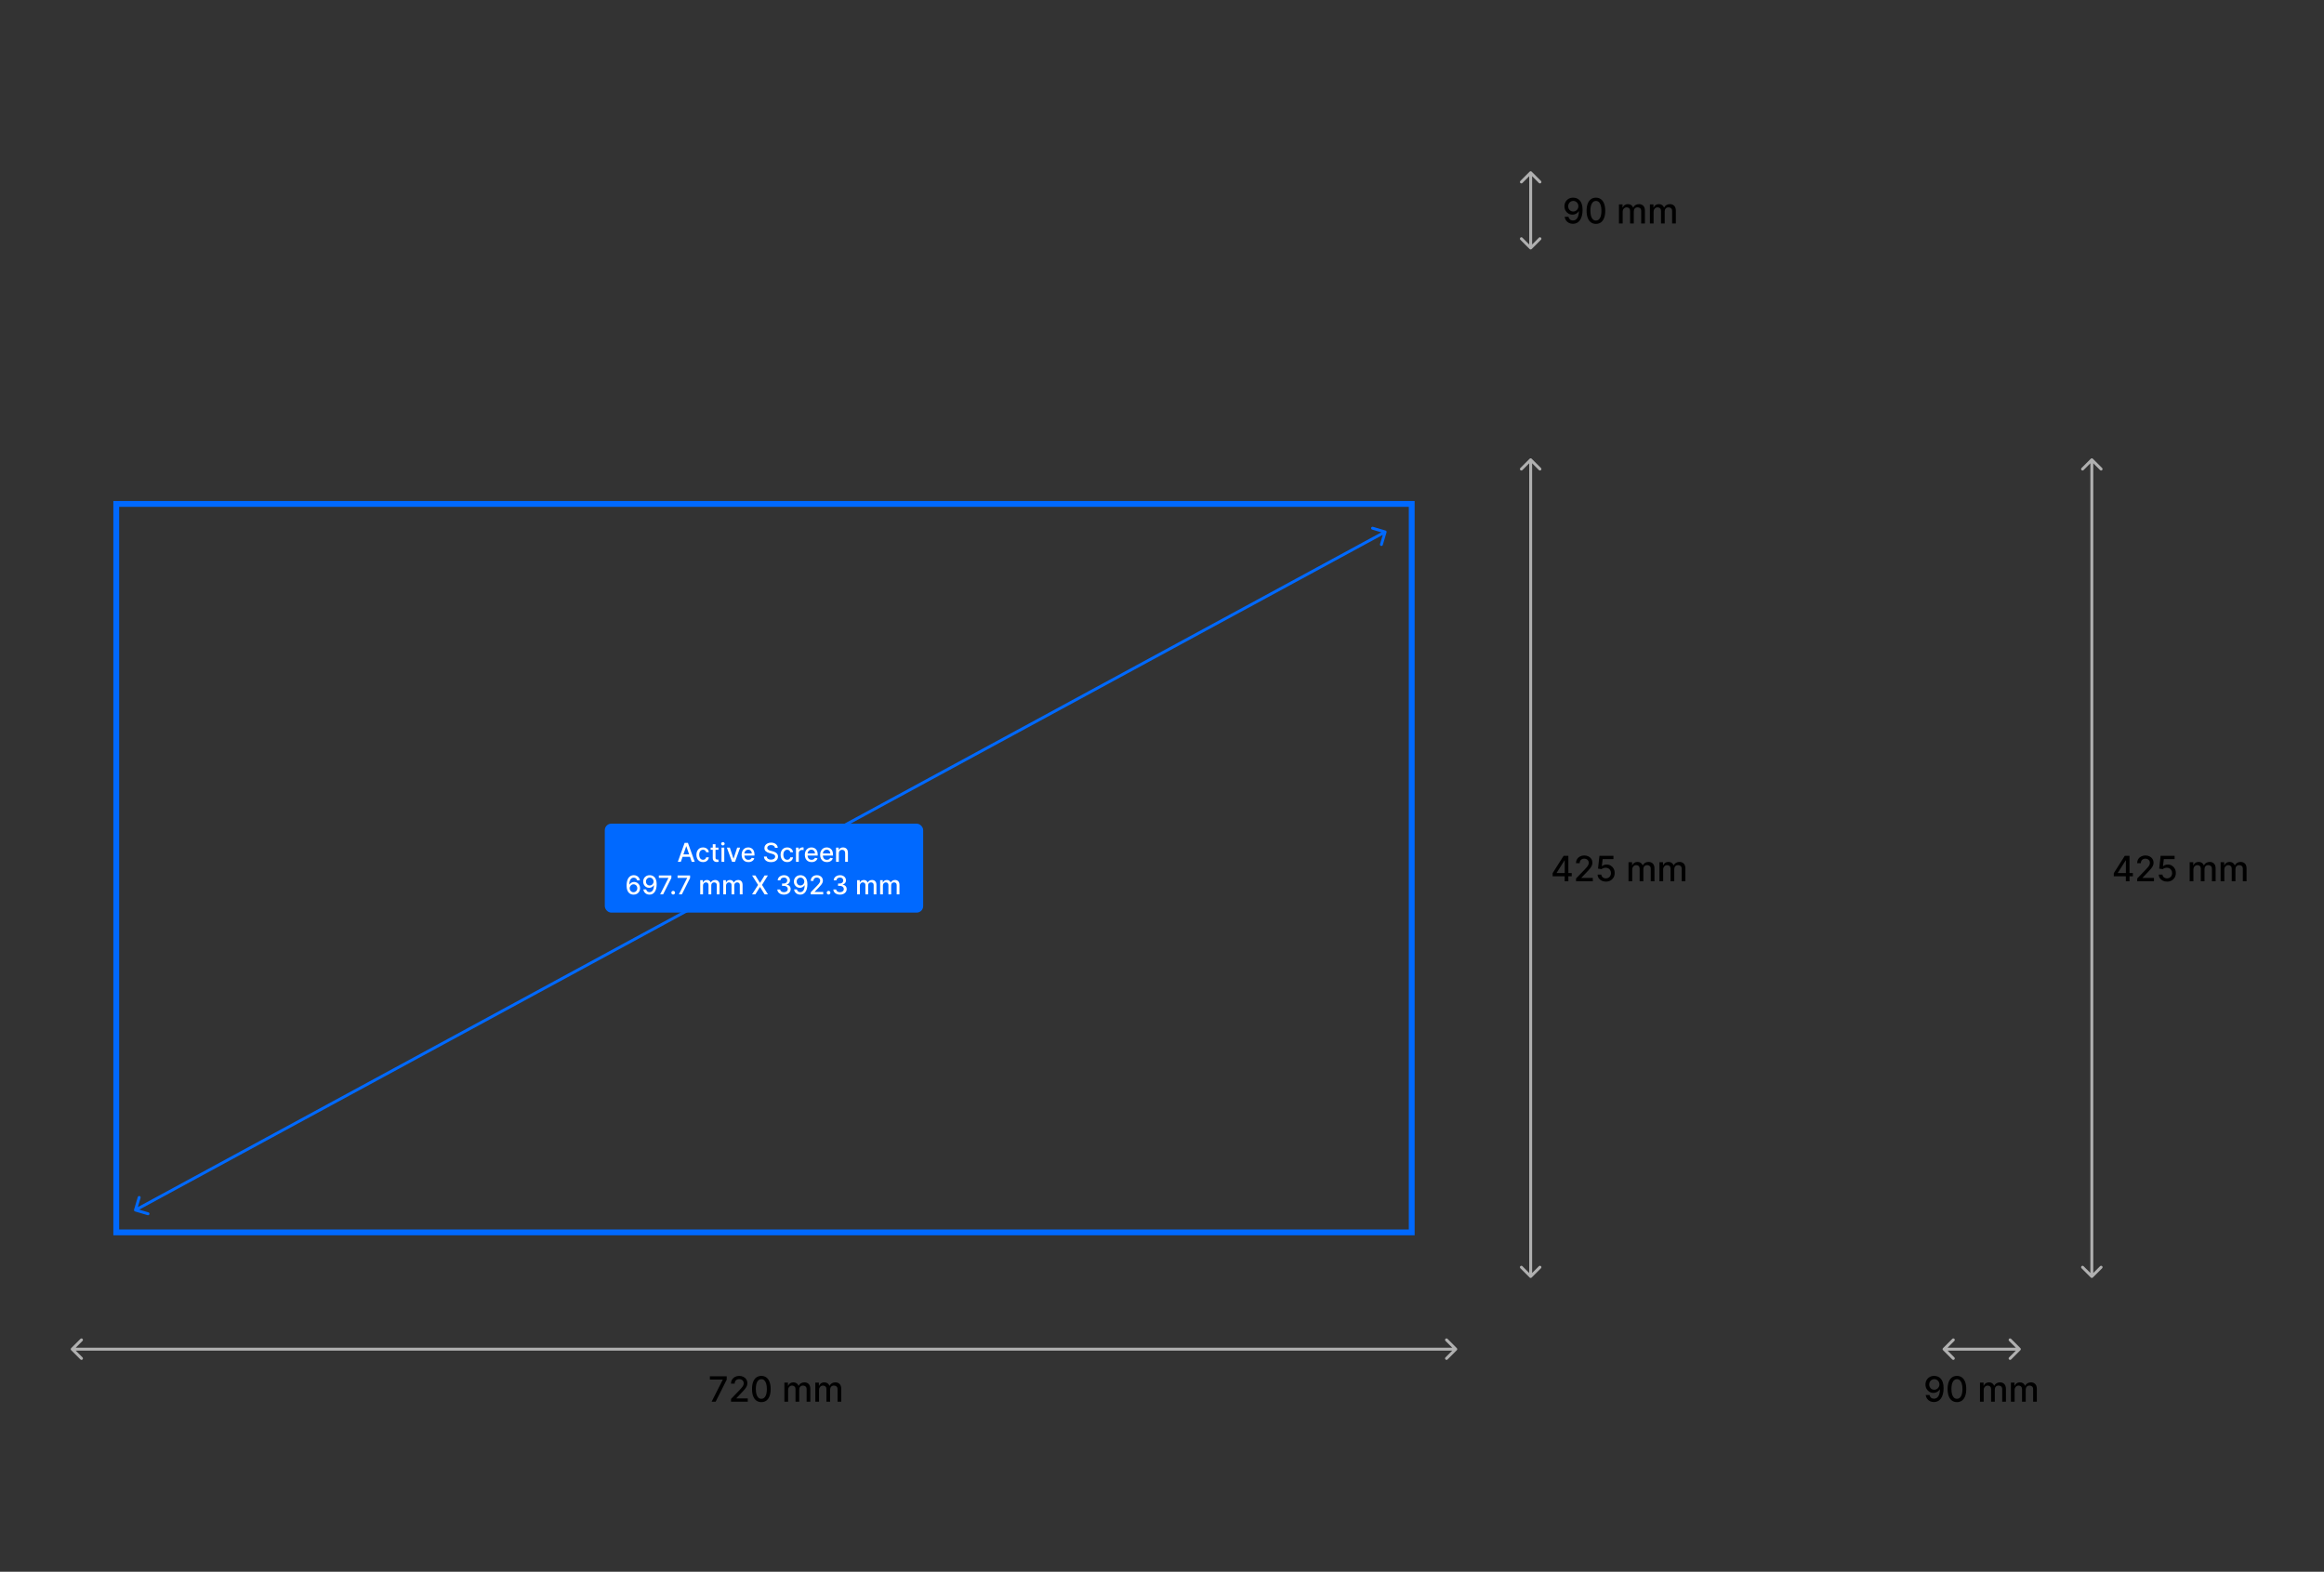 <svg width="797" height="539" viewBox="0 0 797 539" fill="none" xmlns="http://www.w3.org/2000/svg">
<rect x="0" y="0" width="797" height="539" fill="#333333" stroke="none"/>
<path d="M539.547 67.787C539.936 67.79 540.32 67.861 540.697 68C541.075 68.14 541.416 68.367 541.72 68.682C542.027 68.998 542.271 69.424 542.453 69.961C542.638 70.495 542.732 71.159 542.734 71.955C542.734 72.719 542.658 73.4 542.504 73.996C542.351 74.59 542.131 75.091 541.844 75.5C541.56 75.909 541.215 76.221 540.808 76.434C540.402 76.647 539.945 76.753 539.436 76.753C538.916 76.753 538.455 76.651 538.051 76.447C537.648 76.242 537.32 75.959 537.067 75.599C536.814 75.235 536.656 74.817 536.594 74.346H537.893C537.979 74.721 538.152 75.025 538.413 75.258C538.678 75.488 539.018 75.603 539.436 75.603C540.075 75.603 540.574 75.324 540.932 74.767C541.29 74.208 541.47 73.427 541.473 72.424H541.405C541.257 72.668 541.072 72.878 540.851 73.054C540.632 73.231 540.386 73.367 540.114 73.463C539.841 73.56 539.55 73.608 539.24 73.608C538.737 73.608 538.28 73.485 537.868 73.238C537.456 72.99 537.128 72.651 536.884 72.219C536.639 71.787 536.517 71.294 536.517 70.74C536.517 70.189 536.642 69.689 536.892 69.24C537.145 68.792 537.497 68.436 537.949 68.175C538.403 67.911 538.936 67.782 539.547 67.787ZM539.551 68.895C539.219 68.895 538.919 68.978 538.652 69.142C538.388 69.304 538.179 69.525 538.026 69.803C537.872 70.079 537.795 70.385 537.795 70.724C537.795 71.061 537.869 71.368 538.017 71.644C538.168 71.917 538.372 72.134 538.631 72.296C538.892 72.455 539.19 72.534 539.526 72.534C539.776 72.534 540.009 72.486 540.224 72.39C540.44 72.293 540.629 72.159 540.791 71.989C540.953 71.816 541.08 71.62 541.17 71.401C541.261 71.182 541.307 70.952 541.307 70.711C541.307 70.39 541.23 70.091 541.077 69.816C540.926 69.54 540.719 69.319 540.455 69.151C540.19 68.981 539.889 68.895 539.551 68.895ZM547.312 76.779C546.639 76.776 546.064 76.599 545.586 76.246C545.109 75.894 544.744 75.381 544.491 74.708C544.238 74.034 544.112 73.224 544.112 72.275C544.112 71.329 544.238 70.52 544.491 69.85C544.747 69.179 545.113 68.668 545.591 68.316C546.071 67.963 546.645 67.787 547.312 67.787C547.98 67.787 548.552 67.965 549.029 68.32C549.507 68.672 549.872 69.184 550.125 69.854C550.38 70.522 550.508 71.329 550.508 72.275C550.508 73.226 550.382 74.039 550.129 74.712C549.876 75.383 549.511 75.895 549.034 76.25C548.556 76.603 547.983 76.779 547.312 76.779ZM547.312 75.641C547.903 75.641 548.365 75.353 548.697 74.776C549.032 74.199 549.2 73.365 549.2 72.275C549.2 71.55 549.123 70.938 548.97 70.438C548.819 69.935 548.602 69.554 548.318 69.296C548.037 69.034 547.701 68.904 547.312 68.904C546.724 68.904 546.262 69.194 545.927 69.773C545.592 70.353 545.423 71.186 545.42 72.275C545.42 73.002 545.495 73.617 545.646 74.12C545.799 74.62 546.017 74.999 546.298 75.258C546.579 75.513 546.917 75.641 547.312 75.641ZM555.213 76.634V70.088H556.436V71.154H556.517C556.653 70.793 556.876 70.512 557.186 70.31C557.495 70.106 557.866 70.003 558.298 70.003C558.735 70.003 559.102 70.106 559.397 70.31C559.696 70.515 559.916 70.796 560.058 71.154H560.126C560.282 70.804 560.531 70.526 560.872 70.319C561.213 70.108 561.619 70.003 562.091 70.003C562.684 70.003 563.169 70.189 563.544 70.561C563.922 70.934 564.11 71.495 564.11 72.245V76.634H562.836V72.364C562.836 71.921 562.716 71.6 562.474 71.401C562.233 71.202 561.944 71.103 561.609 71.103C561.194 71.103 560.872 71.231 560.642 71.486C560.412 71.739 560.297 72.064 560.297 72.462V76.634H559.027V72.283C559.027 71.928 558.916 71.642 558.694 71.427C558.473 71.211 558.184 71.103 557.829 71.103C557.588 71.103 557.365 71.167 557.16 71.294C556.958 71.419 556.795 71.594 556.67 71.819C556.548 72.043 556.487 72.303 556.487 72.599V76.634H555.213ZM565.818 76.634V70.088H567.041V71.154H567.122C567.259 70.793 567.482 70.512 567.791 70.31C568.101 70.106 568.472 70.003 568.903 70.003C569.341 70.003 569.707 70.106 570.003 70.31C570.301 70.515 570.521 70.796 570.663 71.154H570.732C570.888 70.804 571.136 70.526 571.477 70.319C571.818 70.108 572.224 70.003 572.696 70.003C573.29 70.003 573.774 70.189 574.149 70.561C574.527 70.934 574.716 71.495 574.716 72.245V76.634H573.442V72.364C573.442 71.921 573.321 71.6 573.08 71.401C572.838 71.202 572.55 71.103 572.215 71.103C571.8 71.103 571.477 71.231 571.247 71.486C571.017 71.739 570.902 72.064 570.902 72.462V76.634H569.632V72.283C569.632 71.928 569.521 71.642 569.3 71.427C569.078 71.211 568.79 71.103 568.435 71.103C568.193 71.103 567.97 71.167 567.766 71.294C567.564 71.419 567.401 71.594 567.276 71.819C567.153 72.043 567.092 72.303 567.092 72.599V76.634H565.818Z" fill="black"/>
<path d="M525.284 58.866C525.089 58.671 524.772 58.671 524.577 58.866L521.395 62.048C521.2 62.243 521.2 62.56 521.395 62.755C521.59 62.95 521.907 62.95 522.102 62.755L524.931 59.927L527.759 62.755C527.954 62.95 528.271 62.95 528.466 62.755C528.661 62.56 528.661 62.243 528.466 62.048L525.284 58.866ZM524.577 85.402C524.772 85.597 525.089 85.597 525.284 85.402L528.466 82.22C528.661 82.025 528.661 81.708 528.466 81.513C528.271 81.317 527.954 81.317 527.759 81.513L524.931 84.341L522.102 81.513C521.907 81.317 521.59 81.317 521.395 81.513C521.2 81.708 521.2 82.025 521.395 82.22L524.577 85.402ZM524.431 59.22L524.431 85.048L525.431 85.048L525.431 59.22L524.431 59.22Z" fill="#B0B0B0"/>
<path d="M724.91 300.508V299.443L728.681 293.485H729.52V295.053H728.988L726.29 299.323V299.391H731.459V300.508H724.91ZM729.047 302.212V300.184L729.056 299.698V293.485H730.305V302.212H729.047ZM732.944 302.212V301.258L735.898 298.198C736.213 297.866 736.473 297.575 736.677 297.325C736.885 297.072 737.04 296.832 737.142 296.605C737.244 296.377 737.295 296.136 737.295 295.88C737.295 295.59 737.227 295.34 737.091 295.13C736.954 294.917 736.768 294.754 736.533 294.64C736.297 294.524 736.031 294.465 735.736 294.465C735.423 294.465 735.15 294.529 734.917 294.657C734.685 294.785 734.506 294.965 734.381 295.198C734.256 295.431 734.193 295.704 734.193 296.016H732.936C732.936 295.485 733.058 295.021 733.302 294.623C733.547 294.225 733.882 293.917 734.308 293.698C734.734 293.477 735.219 293.366 735.761 293.366C736.31 293.366 736.792 293.475 737.21 293.694C737.631 293.91 737.959 294.205 738.194 294.58C738.43 294.953 738.548 295.373 738.548 295.842C738.548 296.166 738.487 296.482 738.365 296.792C738.246 297.102 738.037 297.447 737.739 297.828C737.44 298.205 737.025 298.664 736.494 299.204L734.76 301.019V301.083H738.689V302.212H732.944ZM743.185 302.332C742.65 302.332 742.17 302.23 741.744 302.025C741.321 301.818 740.983 301.533 740.73 301.173C740.477 300.812 740.342 300.4 740.325 299.937H741.604C741.635 300.312 741.801 300.62 742.102 300.862C742.403 301.103 742.764 301.224 743.185 301.224C743.52 301.224 743.817 301.147 744.075 300.994C744.337 300.837 744.541 300.623 744.689 300.35C744.839 300.078 744.915 299.766 744.915 299.417C744.915 299.062 744.838 298.745 744.685 298.467C744.531 298.188 744.319 297.97 744.05 297.81C743.783 297.651 743.476 297.57 743.129 297.568C742.865 297.568 742.599 297.613 742.332 297.704C742.065 297.795 741.849 297.914 741.685 298.062L740.479 297.883L740.969 293.485H745.767V294.614H742.064L741.787 297.056H741.838C742.008 296.891 742.234 296.754 742.515 296.643C742.8 296.532 743.104 296.477 743.427 296.477C743.959 296.477 744.432 296.603 744.846 296.856C745.264 297.109 745.592 297.454 745.831 297.891C746.072 298.326 746.192 298.826 746.189 299.391C746.192 299.957 746.064 300.461 745.805 300.904C745.55 301.347 745.194 301.697 744.74 301.953C744.288 302.205 743.77 302.332 743.185 302.332ZM750.938 302.212V295.667H752.161V296.732H752.242C752.378 296.372 752.601 296.09 752.911 295.889C753.221 295.684 753.591 295.582 754.023 295.582C754.461 295.582 754.827 295.684 755.123 295.889C755.421 296.093 755.641 296.374 755.783 296.732H755.851C756.008 296.383 756.256 296.105 756.597 295.897C756.938 295.687 757.344 295.582 757.816 295.582C758.41 295.582 758.894 295.768 759.269 296.14C759.647 296.512 759.836 297.073 759.836 297.823V302.212H758.562V297.943C758.562 297.499 758.441 297.178 758.199 296.98C757.958 296.781 757.67 296.681 757.334 296.681C756.92 296.681 756.597 296.809 756.367 297.065C756.137 297.318 756.022 297.643 756.022 298.041V302.212H754.752V297.862C754.752 297.506 754.641 297.221 754.42 297.005C754.198 296.789 753.91 296.681 753.555 296.681C753.313 296.681 753.09 296.745 752.886 296.873C752.684 296.998 752.52 297.173 752.395 297.397C752.273 297.622 752.212 297.881 752.212 298.177V302.212H750.938ZM761.544 302.212V295.667H762.767V296.732H762.848C762.984 296.372 763.207 296.09 763.517 295.889C763.826 295.684 764.197 295.582 764.629 295.582C765.066 295.582 765.433 295.684 765.728 295.889C766.027 296.093 766.247 296.374 766.389 296.732H766.457C766.613 296.383 766.862 296.105 767.203 295.897C767.544 295.687 767.95 295.582 768.421 295.582C769.015 295.582 769.5 295.768 769.875 296.14C770.252 296.512 770.441 297.073 770.441 297.823V302.212H769.167V297.943C769.167 297.499 769.046 297.178 768.805 296.98C768.563 296.781 768.275 296.681 767.94 296.681C767.525 296.681 767.203 296.809 766.973 297.065C766.742 297.318 766.627 297.643 766.627 298.041V302.212H765.357V297.862C765.357 297.506 765.247 297.221 765.025 297.005C764.803 296.789 764.515 296.681 764.16 296.681C763.919 296.681 763.696 296.745 763.491 296.873C763.289 296.998 763.126 297.173 763.001 297.397C762.879 297.622 762.818 297.881 762.818 298.177V302.212H761.544Z" fill="black"/>
<path d="M717.732 157.319C717.537 157.123 717.221 157.123 717.025 157.319L713.843 160.5C713.648 160.696 713.648 161.012 713.843 161.208C714.039 161.403 714.355 161.403 714.55 161.208L717.379 158.379L720.207 161.208C720.403 161.403 720.719 161.403 720.914 161.208C721.11 161.012 721.11 160.696 720.914 160.5L717.732 157.319ZM717.025 438.106C717.221 438.302 717.537 438.302 717.732 438.106L720.914 434.924C721.11 434.729 721.11 434.412 720.914 434.217C720.719 434.022 720.403 434.022 720.207 434.217L717.379 437.046L714.55 434.217C714.355 434.022 714.039 434.022 713.843 434.217C713.648 434.412 713.648 434.729 713.843 434.924L717.025 438.106ZM716.879 157.672L716.879 437.753L717.879 437.753L717.879 157.672L716.879 157.672Z" fill="#B0B0B0"/>
<path d="M663.355 471.842C663.744 471.845 664.127 471.916 664.505 472.056C664.883 472.195 665.224 472.422 665.528 472.737C665.835 473.053 666.079 473.479 666.261 474.016C666.446 474.55 666.539 475.215 666.542 476.01C666.542 476.774 666.466 477.455 666.312 478.051C666.159 478.645 665.939 479.146 665.652 479.556C665.368 479.965 665.022 480.276 664.616 480.489C664.21 480.702 663.752 480.808 663.244 480.808C662.724 480.808 662.262 480.706 661.859 480.502C661.456 480.297 661.127 480.014 660.875 479.654C660.622 479.29 660.464 478.872 660.402 478.401H661.701C661.787 478.776 661.96 479.08 662.221 479.313C662.485 479.543 662.826 479.658 663.244 479.658C663.883 479.658 664.382 479.379 664.74 478.823C665.098 478.263 665.278 477.482 665.281 476.479H665.213C665.065 476.723 664.88 476.933 664.659 477.11C664.44 477.286 664.194 477.422 663.922 477.519C663.649 477.615 663.358 477.664 663.048 477.664C662.545 477.664 662.088 477.54 661.676 477.293C661.264 477.046 660.936 476.706 660.691 476.274C660.447 475.842 660.325 475.35 660.325 474.796C660.325 474.244 660.45 473.744 660.7 473.296C660.953 472.847 661.305 472.492 661.757 472.23C662.211 471.966 662.744 471.837 663.355 471.842ZM663.359 472.95C663.027 472.95 662.727 473.033 662.46 473.198C662.196 473.36 661.987 473.58 661.833 473.858C661.68 474.134 661.603 474.441 661.603 474.779C661.603 475.117 661.677 475.423 661.825 475.699C661.975 475.972 662.18 476.189 662.439 476.351C662.7 476.51 662.998 476.59 663.333 476.59C663.583 476.59 663.816 476.541 664.032 476.445C664.248 476.348 664.437 476.215 664.599 476.044C664.761 475.871 664.887 475.675 664.978 475.456C665.069 475.237 665.115 475.007 665.115 474.766C665.115 474.445 665.038 474.146 664.885 473.871C664.734 473.595 664.527 473.374 664.262 473.206C663.998 473.036 663.697 472.95 663.359 472.95ZM671.12 480.834C670.447 480.831 669.871 480.654 669.394 480.301C668.917 479.949 668.552 479.436 668.299 478.763C668.046 478.09 667.92 477.279 667.92 476.33C667.92 475.384 668.046 474.575 668.299 473.905C668.555 473.235 668.921 472.723 669.398 472.371C669.879 472.019 670.452 471.842 671.12 471.842C671.788 471.842 672.36 472.02 672.837 472.375C673.315 472.727 673.68 473.239 673.933 473.909C674.188 474.577 674.316 475.384 674.316 476.33C674.316 477.281 674.19 478.094 673.937 478.767C673.684 479.438 673.319 479.95 672.842 480.306C672.364 480.658 671.79 480.834 671.12 480.834ZM671.12 479.696C671.711 479.696 672.173 479.408 672.505 478.831C672.84 478.254 673.008 477.421 673.008 476.33C673.008 475.605 672.931 474.993 672.778 474.493C672.627 473.99 672.41 473.61 672.126 473.351C671.844 473.09 671.509 472.959 671.12 472.959C670.532 472.959 670.07 473.249 669.735 473.828C669.4 474.408 669.231 475.242 669.228 476.33C669.228 477.057 669.303 477.672 669.454 478.175C669.607 478.675 669.825 479.054 670.106 479.313C670.387 479.568 670.725 479.696 671.12 479.696ZM679.021 480.689V474.144H680.244V475.209H680.325C680.461 474.848 680.684 474.567 680.994 474.365C681.303 474.161 681.674 474.058 682.106 474.058C682.543 474.058 682.91 474.161 683.205 474.365C683.504 474.57 683.724 474.851 683.866 475.209H683.934C684.09 474.86 684.339 474.581 684.68 474.374C685.021 474.164 685.427 474.058 685.898 474.058C686.492 474.058 686.977 474.244 687.352 474.617C687.729 474.989 687.918 475.55 687.918 476.3V480.689H686.644V476.419C686.644 475.976 686.523 475.655 686.282 475.456C686.04 475.257 685.752 475.158 685.417 475.158C685.002 475.158 684.68 475.286 684.45 475.541C684.219 475.794 684.104 476.119 684.104 476.517V480.689H682.835V476.338C682.835 475.983 682.724 475.698 682.502 475.482C682.281 475.266 681.992 475.158 681.637 475.158C681.396 475.158 681.173 475.222 680.968 475.35C680.766 475.475 680.603 475.649 680.478 475.874C680.356 476.098 680.295 476.358 680.295 476.654V480.689H679.021ZM689.626 480.689V474.144H690.849V475.209H690.93C691.066 474.848 691.289 474.567 691.599 474.365C691.909 474.161 692.279 474.058 692.711 474.058C693.149 474.058 693.515 474.161 693.811 474.365C694.109 474.57 694.329 474.851 694.471 475.209H694.539C694.696 474.86 694.944 474.581 695.285 474.374C695.626 474.164 696.032 474.058 696.504 474.058C697.098 474.058 697.582 474.244 697.957 474.617C698.335 474.989 698.524 475.55 698.524 476.3V480.689H697.25V476.419C697.25 475.976 697.129 475.655 696.887 475.456C696.646 475.257 696.358 475.158 696.022 475.158C695.608 475.158 695.285 475.286 695.055 475.541C694.825 475.794 694.71 476.119 694.71 476.517V480.689H693.44V476.338C693.44 475.983 693.329 475.698 693.108 475.482C692.886 475.266 692.598 475.158 692.243 475.158C692.001 475.158 691.778 475.222 691.574 475.35C691.372 475.475 691.208 475.649 691.083 475.874C690.961 476.098 690.9 476.358 690.9 476.654V480.689H689.626Z" fill="black"/>
<path d="M692.881 463.024C693.076 462.829 693.076 462.512 692.881 462.317L689.699 459.135C689.504 458.94 689.187 458.94 688.992 459.135C688.797 459.33 688.797 459.647 688.992 459.842L691.82 462.671L688.992 465.499C688.797 465.694 688.797 466.011 688.992 466.206C689.187 466.401 689.504 466.401 689.699 466.206L692.881 463.024ZM666.345 462.317C666.15 462.512 666.15 462.829 666.345 463.024L669.527 466.206C669.722 466.401 670.039 466.401 670.234 466.206C670.43 466.011 670.43 465.694 670.234 465.499L667.406 462.671L670.234 459.842C670.43 459.647 670.43 459.33 670.234 459.135C670.039 458.94 669.722 458.94 669.527 459.135L666.345 462.317ZM692.527 462.171L666.699 462.171V463.171L692.527 463.171V462.171Z" fill="#B0B0B0"/>
<path d="M532.462 300.508V299.443L536.233 293.485H537.072V295.053H536.54L533.842 299.323V299.391H539.011V300.508H532.462ZM536.599 302.212V300.184L536.608 299.698V293.485H537.857V302.212H536.599ZM540.496 302.212V301.258L543.45 298.198C543.765 297.866 544.025 297.575 544.229 297.325C544.437 297.072 544.592 296.832 544.694 296.604C544.796 296.377 544.847 296.136 544.847 295.88C544.847 295.59 544.779 295.34 544.643 295.13C544.506 294.917 544.32 294.754 544.085 294.64C543.849 294.523 543.583 294.465 543.288 294.465C542.975 294.465 542.702 294.529 542.469 294.657C542.237 294.785 542.058 294.965 541.933 295.198C541.808 295.431 541.745 295.704 541.745 296.016H540.488C540.488 295.485 540.61 295.021 540.854 294.623C541.099 294.225 541.434 293.917 541.86 293.698C542.286 293.477 542.771 293.366 543.313 293.366C543.862 293.366 544.344 293.475 544.762 293.694C545.183 293.91 545.511 294.205 545.746 294.58C545.982 294.952 546.1 295.373 546.1 295.842C546.1 296.166 546.039 296.482 545.917 296.792C545.798 297.102 545.589 297.447 545.291 297.827C544.992 298.205 544.577 298.664 544.046 299.204L542.312 301.019V301.083H546.241V302.212H540.496ZM550.737 302.332C550.202 302.332 549.722 302.229 549.296 302.025C548.873 301.818 548.535 301.533 548.282 301.173C548.029 300.812 547.894 300.4 547.877 299.937H549.156C549.187 300.312 549.353 300.62 549.654 300.862C549.955 301.103 550.316 301.224 550.737 301.224C551.072 301.224 551.369 301.147 551.627 300.994C551.889 300.837 552.093 300.623 552.241 300.35C552.391 300.077 552.467 299.766 552.467 299.417C552.467 299.062 552.39 298.745 552.237 298.467C552.083 298.188 551.871 297.97 551.602 297.81C551.335 297.651 551.028 297.57 550.681 297.568C550.417 297.568 550.151 297.613 549.884 297.704C549.617 297.795 549.401 297.914 549.237 298.062L548.031 297.883L548.521 293.485H553.319V294.614H549.616L549.339 297.056H549.39C549.56 296.891 549.786 296.754 550.067 296.643C550.352 296.532 550.656 296.477 550.979 296.477C551.511 296.477 551.984 296.603 552.398 296.856C552.816 297.109 553.144 297.454 553.383 297.891C553.624 298.326 553.744 298.826 553.741 299.391C553.744 299.957 553.616 300.461 553.357 300.904C553.102 301.347 552.746 301.697 552.292 301.952C551.84 302.205 551.322 302.332 550.737 302.332ZM558.49 302.212V295.667H559.713V296.732H559.794C559.93 296.371 560.153 296.09 560.463 295.889C560.773 295.684 561.143 295.582 561.575 295.582C562.013 295.582 562.379 295.684 562.675 295.889C562.973 296.093 563.193 296.374 563.335 296.732H563.403C563.56 296.383 563.808 296.104 564.149 295.897C564.49 295.687 564.896 295.582 565.368 295.582C565.962 295.582 566.446 295.768 566.821 296.14C567.199 296.512 567.388 297.073 567.388 297.823V302.212H566.114V297.943C566.114 297.499 565.993 297.178 565.751 296.979C565.51 296.781 565.222 296.681 564.886 296.681C564.472 296.681 564.149 296.809 563.919 297.065C563.689 297.318 563.574 297.643 563.574 298.041V302.212H562.304V297.862C562.304 297.506 562.193 297.221 561.972 297.005C561.75 296.789 561.462 296.681 561.107 296.681C560.865 296.681 560.642 296.745 560.438 296.873C560.236 296.998 560.072 297.173 559.947 297.397C559.825 297.621 559.764 297.881 559.764 298.177V302.212H558.49ZM569.096 302.212V295.667H570.319V296.732H570.4C570.536 296.371 570.759 296.09 571.069 295.889C571.378 295.684 571.749 295.582 572.181 295.582C572.618 295.582 572.985 295.684 573.28 295.889C573.579 296.093 573.799 296.374 573.941 296.732H574.009C574.165 296.383 574.414 296.104 574.755 295.897C575.096 295.687 575.502 295.582 575.973 295.582C576.567 295.582 577.052 295.768 577.427 296.14C577.804 296.512 577.993 297.073 577.993 297.823V302.212H576.719V297.943C576.719 297.499 576.598 297.178 576.357 296.979C576.115 296.781 575.827 296.681 575.492 296.681C575.077 296.681 574.755 296.809 574.525 297.065C574.294 297.318 574.179 297.643 574.179 298.041V302.212H572.909V297.862C572.909 297.506 572.799 297.221 572.577 297.005C572.355 296.789 572.067 296.681 571.712 296.681C571.471 296.681 571.248 296.745 571.043 296.873C570.841 296.998 570.678 297.173 570.553 297.397C570.431 297.621 570.37 297.881 570.37 298.177V302.212H569.096Z" fill="black"/>
<path d="M525.284 157.319C525.089 157.123 524.772 157.123 524.577 157.319L521.395 160.5C521.2 160.696 521.2 161.012 521.395 161.208C521.59 161.403 521.907 161.403 522.102 161.208L524.931 158.379L527.759 161.208C527.954 161.403 528.271 161.403 528.466 161.208C528.661 161.012 528.661 160.696 528.466 160.5L525.284 157.319ZM524.577 438.106C524.772 438.302 525.089 438.302 525.284 438.106L528.466 434.924C528.661 434.729 528.661 434.412 528.466 434.217C528.271 434.022 527.954 434.022 527.759 434.217L524.931 437.046L522.102 434.217C521.907 434.022 521.59 434.022 521.395 434.217C521.2 434.412 521.2 434.729 521.395 434.924L524.577 438.106ZM524.431 157.672L524.431 437.753L525.431 437.753L525.431 157.672L524.431 157.672Z" fill="#B0B0B0"/>
<path d="M24.408 462.317C24.213 462.512 24.213 462.829 24.408 463.024L27.59 466.206C27.785 466.401 28.102 466.401 28.297 466.206C28.492 466.011 28.492 465.694 28.297 465.499L25.469 462.671L28.297 459.842C28.492 459.647 28.492 459.33 28.297 459.135C28.102 458.94 27.785 458.94 27.59 459.135L24.408 462.317ZM499.605 463.024C499.8 462.829 499.8 462.512 499.605 462.317L496.423 459.135C496.227 458.94 495.911 458.94 495.715 459.135C495.52 459.33 495.52 459.647 495.715 459.842L498.544 462.671L495.715 465.499C495.52 465.694 495.52 466.011 495.715 466.206C495.911 466.401 496.227 466.401 496.423 466.206L499.605 463.024ZM24.762 463.171H499.251V462.171H24.762V463.171Z" fill="#B0B0B0"/>
<path d="M244.047 480.689L247.857 473.155V473.091H243.451V471.962H249.221V473.129L245.424 480.689H244.047ZM250.703 480.689V479.735L253.656 476.675C253.971 476.342 254.231 476.051 254.436 475.801C254.643 475.548 254.798 475.308 254.9 475.081C255.002 474.854 255.054 474.612 255.054 474.357C255.054 474.067 254.985 473.817 254.849 473.607C254.713 473.394 254.527 473.23 254.291 473.117C254.055 473 253.789 472.942 253.494 472.942C253.181 472.942 252.909 473.006 252.676 473.134C252.443 473.262 252.264 473.442 252.139 473.675C252.014 473.908 251.951 474.181 251.951 474.493H250.694C250.694 473.962 250.816 473.497 251.061 473.1C251.305 472.702 251.64 472.394 252.066 472.175C252.492 471.953 252.977 471.842 253.519 471.842C254.068 471.842 254.551 471.952 254.968 472.171C255.389 472.387 255.717 472.682 255.953 473.057C256.188 473.429 256.306 473.85 256.306 474.318C256.306 474.642 256.245 474.959 256.123 475.269C256.004 475.578 255.795 475.923 255.497 476.304C255.198 476.682 254.784 477.141 254.252 477.681L252.518 479.496V479.56H256.447V480.689H250.703ZM261.1 480.834C260.427 480.831 259.852 480.654 259.375 480.301C258.897 479.949 258.532 479.436 258.279 478.763C258.027 478.09 257.9 477.279 257.9 476.33C257.9 475.384 258.027 474.575 258.279 473.905C258.535 473.235 258.902 472.723 259.379 472.371C259.859 472.019 260.433 471.842 261.1 471.842C261.768 471.842 262.34 472.02 262.818 472.375C263.295 472.727 263.66 473.239 263.913 473.909C264.169 474.577 264.296 475.384 264.296 476.33C264.296 477.281 264.17 478.094 263.917 478.767C263.664 479.438 263.299 479.95 262.822 480.306C262.345 480.658 261.771 480.834 261.1 480.834ZM261.1 479.696C261.691 479.696 262.153 479.408 262.485 478.831C262.821 478.254 262.988 477.421 262.988 476.33C262.988 475.605 262.911 474.993 262.758 474.493C262.607 473.99 262.39 473.61 262.106 473.351C261.825 473.09 261.49 472.959 261.1 472.959C260.512 472.959 260.051 473.249 259.715 473.828C259.38 474.408 259.211 475.242 259.208 476.33C259.208 477.057 259.284 477.672 259.434 478.175C259.588 478.675 259.805 479.054 260.086 479.313C260.367 479.568 260.705 479.696 261.1 479.696ZM269.001 480.689V474.144H270.224V475.209H270.305C270.441 474.848 270.664 474.567 270.974 474.365C271.284 474.161 271.654 474.058 272.086 474.058C272.524 474.058 272.89 474.161 273.186 474.365C273.484 474.57 273.704 474.851 273.846 475.209H273.914C274.071 474.86 274.319 474.581 274.66 474.374C275.001 474.164 275.407 474.058 275.879 474.058C276.473 474.058 276.957 474.244 277.332 474.617C277.71 474.989 277.899 475.55 277.899 476.3V480.689H276.625V476.419C276.625 475.976 276.504 475.655 276.262 475.456C276.021 475.257 275.732 475.158 275.397 475.158C274.982 475.158 274.66 475.286 274.43 475.541C274.2 475.794 274.085 476.119 274.085 476.517V480.689H272.815V476.338C272.815 475.983 272.704 475.698 272.482 475.482C272.261 475.266 271.973 475.158 271.617 475.158C271.376 475.158 271.153 475.222 270.948 475.35C270.747 475.475 270.583 475.649 270.458 475.874C270.336 476.098 270.275 476.358 270.275 476.654V480.689H269.001ZM279.606 480.689V474.144H280.829V475.209H280.91C281.047 474.848 281.27 474.567 281.579 474.365C281.889 474.161 282.26 474.058 282.692 474.058C283.129 474.058 283.496 474.161 283.791 474.365C284.089 474.57 284.31 474.851 284.452 475.209H284.52C284.676 474.86 284.925 474.581 285.266 474.374C285.606 474.164 286.013 474.058 286.484 474.058C287.078 474.058 287.562 474.244 287.937 474.617C288.315 474.989 288.504 475.55 288.504 476.3V480.689H287.23V476.419C287.23 475.976 287.109 475.655 286.868 475.456C286.626 475.257 286.338 475.158 286.003 475.158C285.588 475.158 285.266 475.286 285.035 475.541C284.805 475.794 284.69 476.119 284.69 476.517V480.689H283.42V476.338C283.42 475.983 283.31 475.698 283.088 475.482C282.866 475.266 282.578 475.158 282.223 475.158C281.981 475.158 281.758 475.222 281.554 475.35C281.352 475.475 281.189 475.649 281.064 475.874C280.942 476.098 280.881 476.358 280.881 476.654V480.689H279.606Z" fill="black"/>
<path d="M484.14 172.812H39.872V422.613H484.14V172.812Z" stroke="#0069FF" stroke-width="2" stroke-miterlimit="10" stroke-linecap="round"/>
<rect x="207.785" y="282.833" width="108.442" height="29.758" rx="1.861" fill="#0069FF" stroke="#0069FF" stroke-width="0.744"/>
<path d="M45.972 414.821C45.894 415.086 46.045 415.364 46.309 415.442L50.624 416.722C50.889 416.8 51.167 416.649 51.245 416.384C51.324 416.12 51.173 415.841 50.908 415.763L47.073 414.626L48.21 410.791C48.289 410.526 48.138 410.248 47.873 410.169C47.608 410.091 47.33 410.242 47.251 410.506L45.972 414.821ZM475.508 182.56C475.586 182.295 475.435 182.017 475.171 181.938L470.856 180.659C470.592 180.58 470.313 180.731 470.235 180.996C470.156 181.261 470.307 181.539 470.572 181.618L474.407 182.755L473.27 186.59C473.191 186.855 473.342 187.133 473.607 187.211C473.872 187.29 474.15 187.139 474.229 186.874L475.508 182.56ZM46.69 415.402L475.267 182.857L474.79 181.978L46.213 414.523L46.69 415.402Z" fill="#0069FF"/>
<path d="M233.491 295.546H232.45L234.788 289.049H235.921L238.259 295.546H237.218L235.382 290.229H235.331L233.491 295.546ZM233.665 293.002H237.041V293.826H233.665V293.002ZM241.095 295.644C240.623 295.644 240.217 295.537 239.877 295.324C239.539 295.108 239.278 294.811 239.097 294.432C238.915 294.054 238.824 293.62 238.824 293.132C238.824 292.637 238.917 292.2 239.103 291.821C239.289 291.441 239.551 291.144 239.89 290.93C240.228 290.716 240.627 290.61 241.086 290.61C241.456 290.61 241.786 290.678 242.075 290.816C242.365 290.951 242.599 291.141 242.776 291.387C242.956 291.632 243.063 291.919 243.097 292.246H242.174C242.123 292.018 242.007 291.821 241.825 291.656C241.645 291.491 241.404 291.409 241.101 291.409C240.837 291.409 240.605 291.479 240.407 291.618C240.21 291.756 240.057 291.953 239.947 292.208C239.837 292.462 239.782 292.763 239.782 293.109C239.782 293.465 239.836 293.771 239.944 294.029C240.051 294.287 240.204 294.487 240.4 294.629C240.599 294.771 240.833 294.841 241.101 294.841C241.281 294.841 241.444 294.809 241.59 294.743C241.738 294.675 241.862 294.579 241.961 294.454C242.063 294.33 242.133 294.179 242.174 294.004H243.097C243.063 294.319 242.96 294.6 242.789 294.848C242.618 295.095 242.388 295.29 242.101 295.432C241.815 295.573 241.48 295.644 241.095 295.644ZM246.386 290.673V291.434H243.724V290.673H246.386ZM244.438 289.506H245.386V294.115C245.386 294.299 245.414 294.438 245.469 294.531C245.524 294.622 245.595 294.684 245.681 294.718C245.77 294.749 245.867 294.765 245.97 294.765C246.046 294.765 246.113 294.76 246.17 294.749C246.227 294.739 246.272 294.73 246.303 294.724L246.475 295.508C246.42 295.529 246.341 295.55 246.24 295.571C246.138 295.594 246.011 295.607 245.859 295.609C245.61 295.613 245.377 295.569 245.161 295.476C244.946 295.383 244.771 295.239 244.638 295.044C244.505 294.85 244.438 294.606 244.438 294.312V289.506ZM247.435 295.546V290.673H248.384V295.546H247.435ZM247.914 289.921C247.749 289.921 247.607 289.866 247.489 289.756C247.373 289.644 247.314 289.511 247.314 289.356C247.314 289.2 247.373 289.067 247.489 288.957C247.607 288.845 247.749 288.789 247.914 288.789C248.079 288.789 248.22 288.845 248.336 288.957C248.454 289.067 248.514 289.2 248.514 289.356C248.514 289.511 248.454 289.644 248.336 289.756C248.22 289.866 248.079 289.921 247.914 289.921ZM253.828 290.673L252.061 295.546H251.046L249.276 290.673H250.294L251.528 294.423H251.579L252.81 290.673H253.828ZM256.654 295.644C256.174 295.644 255.76 295.541 255.413 295.336C255.069 295.129 254.802 294.838 254.614 294.464C254.428 294.087 254.335 293.647 254.335 293.141C254.335 292.642 254.428 292.202 254.614 291.821C254.802 291.441 255.064 291.144 255.401 290.93C255.739 290.716 256.135 290.61 256.587 290.61C256.862 290.61 257.129 290.655 257.387 290.746C257.645 290.837 257.876 290.98 258.081 291.174C258.287 291.369 258.448 291.622 258.567 291.932C258.685 292.241 258.744 292.617 258.744 293.059V293.395H254.871V292.684H257.815C257.815 292.435 257.764 292.214 257.663 292.021C257.561 291.827 257.418 291.673 257.234 291.561C257.052 291.449 256.839 291.393 256.594 291.393C256.327 291.393 256.094 291.459 255.896 291.59C255.699 291.719 255.547 291.888 255.439 292.097C255.333 292.305 255.28 292.53 255.28 292.773V293.328C255.28 293.654 255.337 293.931 255.451 294.159C255.568 294.388 255.73 294.562 255.937 294.683C256.144 294.801 256.386 294.86 256.663 294.86C256.843 294.86 257.007 294.835 257.155 294.784C257.303 294.731 257.431 294.653 257.539 294.55C257.647 294.446 257.729 294.318 257.786 294.166L258.684 294.328C258.612 294.592 258.483 294.823 258.297 295.022C258.113 295.219 257.882 295.372 257.602 295.482C257.325 295.59 257.009 295.644 256.654 295.644ZM265.781 290.755C265.747 290.455 265.607 290.223 265.362 290.058C265.117 289.89 264.808 289.807 264.436 289.807C264.169 289.807 263.939 289.849 263.744 289.934C263.549 290.016 263.398 290.131 263.29 290.276C263.185 290.42 263.132 290.584 263.132 290.768C263.132 290.923 263.168 291.056 263.24 291.168C263.314 291.28 263.41 291.374 263.528 291.45C263.649 291.524 263.778 291.587 263.915 291.637C264.053 291.686 264.185 291.726 264.312 291.758L264.946 291.923C265.154 291.974 265.366 292.042 265.584 292.129C265.802 292.216 266.004 292.33 266.19 292.472C266.376 292.613 266.526 292.789 266.64 292.998C266.757 293.208 266.815 293.458 266.815 293.75C266.815 294.118 266.72 294.445 266.529 294.73C266.341 295.016 266.067 295.241 265.708 295.406C265.35 295.571 264.918 295.654 264.41 295.654C263.924 295.654 263.503 295.576 263.148 295.422C262.792 295.268 262.514 295.049 262.313 294.765C262.112 294.48 262.001 294.141 261.98 293.75H262.964C262.983 293.985 263.059 294.181 263.192 294.337C263.327 294.491 263.5 294.607 263.709 294.683C263.921 294.757 264.152 294.794 264.404 294.794C264.681 294.794 264.927 294.751 265.143 294.664C265.361 294.575 265.532 294.452 265.657 294.296C265.782 294.137 265.844 293.952 265.844 293.741C265.844 293.548 265.789 293.391 265.679 293.268C265.571 293.145 265.424 293.044 265.238 292.963C265.054 292.883 264.846 292.812 264.613 292.751L263.845 292.542C263.325 292.4 262.913 292.191 262.608 291.917C262.306 291.642 262.155 291.278 262.155 290.825C262.155 290.451 262.256 290.124 262.459 289.845C262.662 289.566 262.937 289.349 263.284 289.195C263.631 289.038 264.022 288.96 264.458 288.96C264.898 288.96 265.286 289.037 265.622 289.192C265.96 289.346 266.227 289.558 266.421 289.829C266.616 290.098 266.718 290.407 266.726 290.755H265.781ZM269.963 295.644C269.491 295.644 269.085 295.537 268.744 295.324C268.406 295.108 268.146 294.811 267.964 294.432C267.782 294.054 267.691 293.62 267.691 293.132C267.691 292.637 267.784 292.2 267.97 291.821C268.156 291.441 268.419 291.144 268.757 290.93C269.095 290.716 269.494 290.61 269.953 290.61C270.323 290.61 270.653 290.678 270.943 290.816C271.233 290.951 271.466 291.141 271.644 291.387C271.824 291.632 271.93 291.919 271.964 292.246H271.041C270.99 292.018 270.874 291.821 270.692 291.656C270.512 291.491 270.271 291.409 269.969 291.409C269.705 291.409 269.473 291.479 269.274 291.618C269.077 291.756 268.924 291.953 268.814 292.208C268.704 292.462 268.649 292.763 268.649 293.109C268.649 293.465 268.703 293.771 268.811 294.029C268.919 294.287 269.071 294.487 269.268 294.629C269.467 294.771 269.7 294.841 269.969 294.841C270.149 294.841 270.312 294.809 270.457 294.743C270.605 294.675 270.729 294.579 270.829 294.454C270.93 294.33 271.001 294.179 271.041 294.004H271.964C271.93 294.319 271.828 294.6 271.657 294.848C271.485 295.095 271.256 295.29 270.968 295.432C270.683 295.573 270.347 295.644 269.963 295.644ZM272.979 295.546V290.673H273.895V291.447H273.946C274.035 291.185 274.192 290.979 274.416 290.828C274.642 290.676 274.898 290.6 275.183 290.6C275.243 290.6 275.312 290.602 275.393 290.606C275.475 290.611 275.54 290.616 275.586 290.622V291.53C275.548 291.519 275.481 291.507 275.383 291.495C275.286 291.48 275.189 291.472 275.091 291.472C274.867 291.472 274.667 291.52 274.492 291.615C274.318 291.708 274.181 291.838 274.079 292.005C273.978 292.17 273.927 292.359 273.927 292.57V295.546H272.979ZM278.333 295.644C277.853 295.644 277.439 295.541 277.092 295.336C276.748 295.129 276.481 294.838 276.293 294.464C276.107 294.087 276.014 293.647 276.014 293.141C276.014 292.642 276.107 292.202 276.293 291.821C276.481 291.441 276.743 291.144 277.08 290.93C277.418 290.716 277.814 290.61 278.266 290.61C278.541 290.61 278.808 290.655 279.066 290.746C279.324 290.837 279.555 290.98 279.76 291.174C279.965 291.369 280.127 291.622 280.246 291.932C280.364 292.241 280.423 292.617 280.423 293.059V293.395H276.55V292.684H279.494C279.494 292.435 279.443 292.214 279.342 292.021C279.24 291.827 279.097 291.673 278.913 291.561C278.731 291.449 278.518 291.393 278.272 291.393C278.006 291.393 277.773 291.459 277.575 291.59C277.378 291.719 277.226 291.888 277.118 292.097C277.012 292.305 276.959 292.53 276.959 292.773V293.328C276.959 293.654 277.016 293.931 277.13 294.159C277.247 294.388 277.409 294.562 277.616 294.683C277.823 294.801 278.065 294.86 278.342 294.86C278.522 294.86 278.686 294.835 278.834 294.784C278.982 294.731 279.11 294.653 279.218 294.55C279.326 294.446 279.408 294.318 279.465 294.166L280.363 294.328C280.291 294.592 280.162 294.823 279.976 295.022C279.792 295.219 279.56 295.372 279.281 295.482C279.004 295.59 278.688 295.644 278.333 295.644ZM283.576 295.644C283.096 295.644 282.682 295.541 282.335 295.336C281.991 295.129 281.724 294.838 281.536 294.464C281.35 294.087 281.257 293.647 281.257 293.141C281.257 292.642 281.35 292.202 281.536 291.821C281.724 291.441 281.987 291.144 282.323 290.93C282.661 290.716 283.057 290.61 283.509 290.61C283.784 290.61 284.051 290.655 284.309 290.746C284.567 290.837 284.798 290.98 285.003 291.174C285.209 291.369 285.37 291.622 285.489 291.932C285.607 292.241 285.666 292.617 285.666 293.059V293.395H281.793V292.684H284.737C284.737 292.435 284.686 292.214 284.585 292.021C284.483 291.827 284.34 291.673 284.156 291.561C283.975 291.449 283.761 291.393 283.516 291.393C283.249 291.393 283.016 291.459 282.818 291.59C282.621 291.719 282.469 291.888 282.361 292.097C282.255 292.305 282.202 292.53 282.202 292.773V293.328C282.202 293.654 282.259 293.931 282.374 294.159C282.49 294.388 282.652 294.562 282.859 294.683C283.066 294.801 283.308 294.86 283.585 294.86C283.765 294.86 283.929 294.835 284.077 294.784C284.225 294.731 284.353 294.653 284.461 294.55C284.569 294.446 284.651 294.318 284.708 294.166L285.606 294.328C285.534 294.592 285.405 294.823 285.219 295.022C285.035 295.219 284.804 295.372 284.524 295.482C284.247 295.59 283.931 295.644 283.576 295.644ZM287.667 292.653V295.546H286.719V290.673H287.629V291.466H287.69C287.802 291.208 287.977 291.001 288.216 290.844C288.457 290.688 288.761 290.61 289.127 290.61C289.459 290.61 289.749 290.679 289.999 290.819C290.249 290.956 290.442 291.162 290.58 291.434C290.717 291.707 290.786 292.045 290.786 292.446V295.546H289.837V292.561C289.837 292.207 289.745 291.931 289.561 291.733C289.377 291.532 289.125 291.431 288.803 291.431C288.583 291.431 288.387 291.479 288.216 291.574C288.047 291.669 287.913 291.809 287.813 291.993C287.716 292.175 287.667 292.395 287.667 292.653Z" fill="white"/>
<path d="M217.255 306.801C216.965 306.797 216.68 306.744 216.399 306.643C216.119 306.541 215.866 306.372 215.637 306.135C215.409 305.898 215.226 305.58 215.088 305.18C214.953 304.78 214.885 304.281 214.885 303.683C214.885 303.116 214.941 302.613 215.054 302.173C215.168 301.733 215.332 301.362 215.545 301.059C215.759 300.755 216.017 300.523 216.319 300.365C216.622 300.206 216.961 300.127 217.338 300.127C217.725 300.127 218.068 300.203 218.369 300.355C218.669 300.507 218.912 300.718 219.098 300.986C219.286 301.255 219.406 301.561 219.457 301.903H218.489C218.424 301.632 218.294 301.411 218.099 301.24C217.904 301.069 217.651 300.983 217.338 300.983C216.862 300.983 216.491 301.19 216.224 301.605C215.96 302.019 215.827 302.596 215.824 303.334H215.872C215.984 303.15 216.122 302.993 216.284 302.864C216.449 302.733 216.633 302.633 216.836 302.563C217.042 302.491 217.257 302.455 217.484 302.455C217.86 302.455 218.2 302.547 218.505 302.731C218.812 302.913 219.056 303.165 219.238 303.486C219.42 303.808 219.511 304.176 219.511 304.59C219.511 305.005 219.417 305.38 219.228 305.716C219.042 306.053 218.78 306.319 218.442 306.516C218.103 306.71 217.708 306.805 217.255 306.801ZM217.252 305.976C217.501 305.976 217.725 305.915 217.921 305.792C218.118 305.67 218.273 305.505 218.388 305.298C218.502 305.09 218.559 304.859 218.559 304.603C218.559 304.353 218.503 304.126 218.391 303.921C218.281 303.716 218.129 303.553 217.934 303.432C217.742 303.312 217.522 303.251 217.274 303.251C217.086 303.251 216.911 303.287 216.751 303.359C216.592 303.431 216.453 303.531 216.332 303.657C216.211 303.784 216.116 303.93 216.046 304.095C215.979 304.258 215.945 304.43 215.945 304.612C215.945 304.856 216.001 305.081 216.113 305.288C216.227 305.495 216.383 305.662 216.579 305.789C216.778 305.914 217.002 305.976 217.252 305.976ZM222.827 300.127C223.116 300.129 223.402 300.182 223.683 300.285C223.964 300.389 224.218 300.558 224.444 300.793C224.673 301.028 224.855 301.345 224.99 301.745C225.128 302.142 225.197 302.637 225.199 303.229C225.199 303.798 225.142 304.305 225.028 304.749C224.914 305.191 224.75 305.564 224.536 305.869C224.325 306.173 224.068 306.405 223.766 306.563C223.463 306.722 223.123 306.801 222.744 306.801C222.357 306.801 222.013 306.725 221.713 306.573C221.413 306.421 221.168 306.21 220.98 305.942C220.792 305.671 220.675 305.36 220.628 305.009H221.596C221.659 305.288 221.788 305.514 221.983 305.688C222.179 305.859 222.433 305.945 222.744 305.945C223.22 305.945 223.591 305.737 223.858 305.323C224.124 304.906 224.258 304.325 224.26 303.578H224.21C224.1 303.76 223.962 303.917 223.797 304.048C223.634 304.179 223.451 304.28 223.248 304.352C223.045 304.424 222.829 304.46 222.598 304.46C222.224 304.46 221.883 304.368 221.577 304.184C221.27 304 221.026 303.747 220.844 303.426C220.662 303.104 220.571 302.737 220.571 302.325C220.571 301.915 220.664 301.543 220.85 301.208C221.038 300.874 221.301 300.61 221.637 300.415C221.975 300.219 222.372 300.122 222.827 300.127ZM222.83 300.951C222.582 300.951 222.359 301.013 222.16 301.135C221.964 301.256 221.808 301.42 221.694 301.627C221.58 301.832 221.523 302.061 221.523 302.312C221.523 302.564 221.578 302.792 221.688 302.998C221.8 303.201 221.952 303.362 222.144 303.483C222.339 303.601 222.561 303.661 222.811 303.661C222.997 303.661 223.17 303.625 223.331 303.553C223.492 303.481 223.632 303.381 223.753 303.255C223.873 303.126 223.968 302.98 224.035 302.817C224.103 302.654 224.137 302.483 224.137 302.303C224.137 302.064 224.08 301.842 223.965 301.637C223.853 301.432 223.699 301.267 223.502 301.142C223.306 301.015 223.081 300.951 222.83 300.951ZM226.39 306.712L229.226 301.104V301.056H225.946V300.215H230.241V301.085L227.415 306.712H226.39ZM230.865 306.773C230.692 306.773 230.543 306.711 230.418 306.589C230.293 306.464 230.231 306.314 230.231 306.138C230.231 305.965 230.293 305.817 230.418 305.694C230.543 305.569 230.692 305.507 230.865 305.507C231.039 305.507 231.188 305.569 231.313 305.694C231.437 305.817 231.5 305.965 231.5 306.138C231.5 306.255 231.47 306.361 231.411 306.459C231.354 306.554 231.278 306.63 231.182 306.687C231.087 306.744 230.982 306.773 230.865 306.773ZM232.811 306.712L235.647 301.104V301.056H232.367V300.215H236.662V301.085L233.835 306.712H232.811ZM240.142 306.712V301.84H241.052V302.633H241.113C241.214 302.364 241.38 302.155 241.611 302.005C241.841 301.852 242.117 301.776 242.439 301.776C242.764 301.776 243.037 301.852 243.257 302.005C243.479 302.157 243.643 302.366 243.749 302.633H243.8C243.916 302.373 244.101 302.165 244.355 302.011C244.609 301.854 244.911 301.776 245.262 301.776C245.704 301.776 246.065 301.915 246.344 302.192C246.625 302.469 246.766 302.887 246.766 303.445V306.712H245.817V303.534C245.817 303.204 245.727 302.965 245.548 302.817C245.368 302.669 245.153 302.595 244.904 302.595C244.595 302.595 244.355 302.69 244.183 302.88C244.012 303.068 243.927 303.311 243.927 303.607V306.712H242.981V303.473C242.981 303.209 242.899 302.997 242.734 302.836C242.569 302.675 242.354 302.595 242.09 302.595C241.91 302.595 241.744 302.642 241.592 302.737C241.442 302.831 241.32 302.961 241.227 303.128C241.136 303.295 241.09 303.488 241.09 303.708V306.712H240.142ZM248.037 306.712V301.84H248.948V302.633H249.008C249.109 302.364 249.275 302.155 249.506 302.005C249.736 301.852 250.012 301.776 250.334 301.776C250.66 301.776 250.932 301.852 251.152 302.005C251.374 302.157 251.538 302.366 251.644 302.633H251.695C251.811 302.373 251.996 302.165 252.25 302.011C252.504 301.854 252.806 301.776 253.157 301.776C253.599 301.776 253.96 301.915 254.239 302.192C254.52 302.469 254.661 302.887 254.661 303.445V306.712H253.712V303.534C253.712 303.204 253.623 302.965 253.443 302.817C253.263 302.669 253.048 302.595 252.799 302.595C252.49 302.595 252.25 302.69 252.079 302.88C251.907 303.068 251.822 303.311 251.822 303.607V306.712H250.876V303.473C250.876 303.209 250.794 302.997 250.629 302.836C250.464 302.675 250.249 302.595 249.985 302.595C249.805 302.595 249.639 302.642 249.487 302.737C249.337 302.831 249.215 302.961 249.122 303.128C249.031 303.295 248.986 303.488 248.986 303.708V306.712H248.037ZM259.055 300.215L260.609 302.756H260.66L262.214 300.215H263.35L261.326 303.464L263.363 306.712H262.221L260.66 304.206H260.609L259.048 306.712H257.906L259.978 303.464L257.919 300.215H259.055ZM268.86 306.801C268.424 306.801 268.035 306.726 267.692 306.576C267.352 306.426 267.082 306.218 266.883 305.951C266.686 305.682 266.581 305.372 266.566 305.018H267.562C267.575 305.211 267.639 305.378 267.756 305.52C267.874 305.659 268.028 305.767 268.219 305.843C268.409 305.919 268.621 305.957 268.853 305.957C269.109 305.957 269.335 305.913 269.532 305.824C269.731 305.735 269.886 305.612 269.998 305.453C270.11 305.292 270.167 305.107 270.167 304.898C270.167 304.68 270.11 304.489 269.998 304.324C269.888 304.157 269.727 304.025 269.513 303.93C269.302 303.835 269.046 303.788 268.745 303.788H268.197V302.988H268.745C268.986 302.988 269.198 302.945 269.38 302.858C269.564 302.771 269.708 302.651 269.811 302.496C269.915 302.34 269.967 302.157 269.967 301.948C269.967 301.747 269.921 301.572 269.83 301.424C269.741 301.274 269.615 301.157 269.45 301.072C269.287 300.987 269.094 300.945 268.872 300.945C268.661 300.945 268.463 300.984 268.279 301.062C268.097 301.139 267.949 301.249 267.835 301.392C267.721 301.534 267.659 301.704 267.651 301.903H266.702C266.713 301.552 266.817 301.243 267.013 300.977C267.212 300.71 267.474 300.502 267.8 300.352C268.126 300.202 268.487 300.127 268.885 300.127C269.302 300.127 269.661 300.208 269.963 300.371C270.268 300.532 270.503 300.746 270.668 301.015C270.835 301.283 270.917 301.577 270.915 301.897C270.917 302.261 270.816 302.569 270.611 302.823C270.408 303.077 270.137 303.247 269.799 303.334V303.385C270.23 303.45 270.564 303.621 270.801 303.899C271.04 304.176 271.158 304.519 271.156 304.93C271.158 305.287 271.059 305.607 270.858 305.891C270.659 306.174 270.388 306.397 270.043 306.56C269.698 306.721 269.304 306.801 268.86 306.801ZM274.516 300.127C274.806 300.129 275.091 300.182 275.372 300.285C275.654 300.389 275.907 300.558 276.134 300.793C276.362 301.028 276.544 301.345 276.679 301.745C276.817 302.142 276.887 302.637 276.889 303.229C276.889 303.798 276.832 304.305 276.717 304.749C276.603 305.191 276.439 305.564 276.226 305.869C276.014 306.173 275.757 306.405 275.455 306.563C275.152 306.722 274.812 306.801 274.433 306.801C274.046 306.801 273.703 306.725 273.402 306.573C273.102 306.421 272.858 306.21 272.669 305.942C272.481 305.671 272.364 305.36 272.317 305.009H273.285C273.348 305.288 273.477 305.514 273.672 305.688C273.869 305.859 274.122 305.945 274.433 305.945C274.909 305.945 275.28 305.737 275.547 305.323C275.813 304.906 275.948 304.325 275.95 303.578H275.899C275.789 303.76 275.651 303.917 275.487 304.048C275.324 304.179 275.141 304.28 274.938 304.352C274.735 304.424 274.518 304.46 274.287 304.46C273.913 304.46 273.573 304.368 273.266 304.184C272.959 304 272.715 303.747 272.533 303.426C272.351 303.104 272.26 302.737 272.26 302.325C272.26 301.915 272.353 301.543 272.539 301.208C272.728 300.874 272.99 300.61 273.326 300.415C273.665 300.219 274.061 300.122 274.516 300.127ZM274.519 300.951C274.272 300.951 274.048 301.013 273.85 301.135C273.653 301.256 273.497 301.42 273.383 301.627C273.269 301.832 273.212 302.061 273.212 302.312C273.212 302.564 273.267 302.792 273.377 302.998C273.489 303.201 273.641 303.362 273.834 303.483C274.028 303.601 274.25 303.661 274.5 303.661C274.686 303.661 274.859 303.625 275.02 303.553C275.181 303.481 275.322 303.381 275.442 303.255C275.563 303.126 275.657 302.98 275.724 302.817C275.792 302.654 275.826 302.483 275.826 302.303C275.826 302.064 275.769 301.842 275.655 301.637C275.543 301.432 275.388 301.267 275.192 301.142C274.995 301.015 274.771 300.951 274.519 300.951ZM278.035 306.712V306.002L280.233 303.724C280.468 303.477 280.661 303.26 280.814 303.074C280.968 302.886 281.083 302.707 281.159 302.538C281.236 302.368 281.274 302.189 281.274 301.998C281.274 301.783 281.223 301.596 281.121 301.44C281.02 301.281 280.881 301.16 280.706 301.075C280.53 300.988 280.333 300.945 280.113 300.945C279.88 300.945 279.677 300.993 279.504 301.088C279.33 301.183 279.197 301.317 279.104 301.491C279.011 301.664 278.964 301.867 278.964 302.1H278.028C278.028 301.704 278.119 301.359 278.301 301.062C278.483 300.766 278.733 300.537 279.05 300.374C279.367 300.209 279.728 300.127 280.132 300.127C280.54 300.127 280.899 300.208 281.21 300.371C281.523 300.532 281.767 300.752 281.943 301.031C282.119 301.308 282.206 301.621 282.206 301.97C282.206 302.211 282.161 302.447 282.07 302.677C281.981 302.908 281.826 303.165 281.604 303.448C281.382 303.729 281.073 304.071 280.677 304.473L279.386 305.824V305.872H282.311V306.712H278.035ZM284.151 306.773C283.978 306.773 283.828 306.711 283.704 306.589C283.579 306.464 283.517 306.314 283.517 306.138C283.517 305.965 283.579 305.817 283.704 305.694C283.828 305.569 283.978 305.507 284.151 305.507C284.324 305.507 284.474 305.569 284.598 305.694C284.723 305.817 284.785 305.965 284.785 306.138C284.785 306.255 284.756 306.361 284.697 306.459C284.64 306.554 284.563 306.63 284.468 306.687C284.373 306.744 284.267 306.773 284.151 306.773ZM288.07 306.801C287.634 306.801 287.245 306.726 286.902 306.576C286.562 306.426 286.292 306.218 286.093 305.951C285.897 305.682 285.791 305.372 285.776 305.018H286.772C286.785 305.211 286.849 305.378 286.966 305.52C287.084 305.659 287.238 305.767 287.429 305.843C287.619 305.919 287.831 305.957 288.063 305.957C288.319 305.957 288.545 305.913 288.742 305.824C288.941 305.735 289.096 305.612 289.208 305.453C289.321 305.292 289.377 305.107 289.377 304.898C289.377 304.68 289.321 304.489 289.208 304.324C289.099 304.157 288.937 304.025 288.723 303.93C288.512 303.835 288.256 303.788 287.955 303.788H287.407V302.988H287.955C288.197 302.988 288.408 302.945 288.59 302.858C288.774 302.771 288.918 302.651 289.021 302.496C289.125 302.34 289.177 302.157 289.177 301.948C289.177 301.747 289.131 301.572 289.04 301.424C288.952 301.274 288.825 301.157 288.66 301.072C288.497 300.987 288.304 300.945 288.082 300.945C287.871 300.945 287.673 300.984 287.489 301.062C287.307 301.139 287.159 301.249 287.045 301.392C286.931 301.534 286.869 301.704 286.861 301.903H285.912C285.923 301.552 286.027 301.243 286.223 300.977C286.422 300.71 286.684 300.502 287.01 300.352C287.336 300.202 287.697 300.127 288.095 300.127C288.512 300.127 288.871 300.208 289.174 300.371C289.478 300.532 289.713 300.746 289.878 301.015C290.045 301.283 290.127 301.577 290.125 301.897C290.127 302.261 290.026 302.569 289.821 302.823C289.618 303.077 289.347 303.247 289.009 303.334V303.385C289.44 303.45 289.774 303.621 290.011 303.899C290.25 304.176 290.368 304.519 290.366 304.93C290.368 305.287 290.269 305.607 290.068 305.891C289.869 306.174 289.598 306.397 289.253 306.56C288.908 306.721 288.514 306.801 288.07 306.801ZM293.942 306.712V301.84H294.853V302.633H294.913C295.015 302.364 295.181 302.155 295.411 302.005C295.642 301.852 295.918 301.776 296.239 301.776C296.565 301.776 296.838 301.852 297.058 302.005C297.28 302.157 297.444 302.366 297.549 302.633H297.6C297.716 302.373 297.901 302.165 298.155 302.011C298.409 301.854 298.711 301.776 299.063 301.776C299.505 301.776 299.865 301.915 300.144 302.192C300.426 302.469 300.566 302.887 300.566 303.445V306.712H299.618V303.534C299.618 303.204 299.528 302.965 299.348 302.817C299.168 302.669 298.954 302.595 298.704 302.595C298.395 302.595 298.155 302.69 297.984 302.88C297.813 303.068 297.727 303.311 297.727 303.607V306.712H296.782V303.473C296.782 303.209 296.699 302.997 296.534 302.836C296.369 302.675 296.155 302.595 295.89 302.595C295.71 302.595 295.544 302.642 295.392 302.737C295.242 302.831 295.12 302.961 295.027 303.128C294.936 303.295 294.891 303.488 294.891 303.708V306.712H293.942ZM301.838 306.712V301.84H302.748V302.633H302.808C302.91 302.364 303.076 302.155 303.306 302.005C303.537 301.852 303.813 301.776 304.134 301.776C304.46 301.776 304.733 301.852 304.953 302.005C305.175 302.157 305.339 302.366 305.445 302.633H305.495C305.612 302.373 305.797 302.165 306.05 302.011C306.304 301.854 306.607 301.776 306.958 301.776C307.4 301.776 307.76 301.915 308.039 302.192C308.321 302.469 308.461 302.887 308.461 303.445V306.712H307.513V303.534C307.513 303.204 307.423 302.965 307.243 302.817C307.063 302.669 306.849 302.595 306.599 302.595C306.29 302.595 306.05 302.69 305.879 302.88C305.708 303.068 305.622 303.311 305.622 303.607V306.712H304.677V303.473C304.677 303.209 304.594 302.997 304.429 302.836C304.264 302.675 304.05 302.595 303.785 302.595C303.606 302.595 303.44 302.642 303.287 302.737C303.137 302.831 303.016 302.961 302.922 303.128C302.832 303.295 302.786 303.488 302.786 303.708V306.712H301.838Z" fill="white"/>
</svg>
